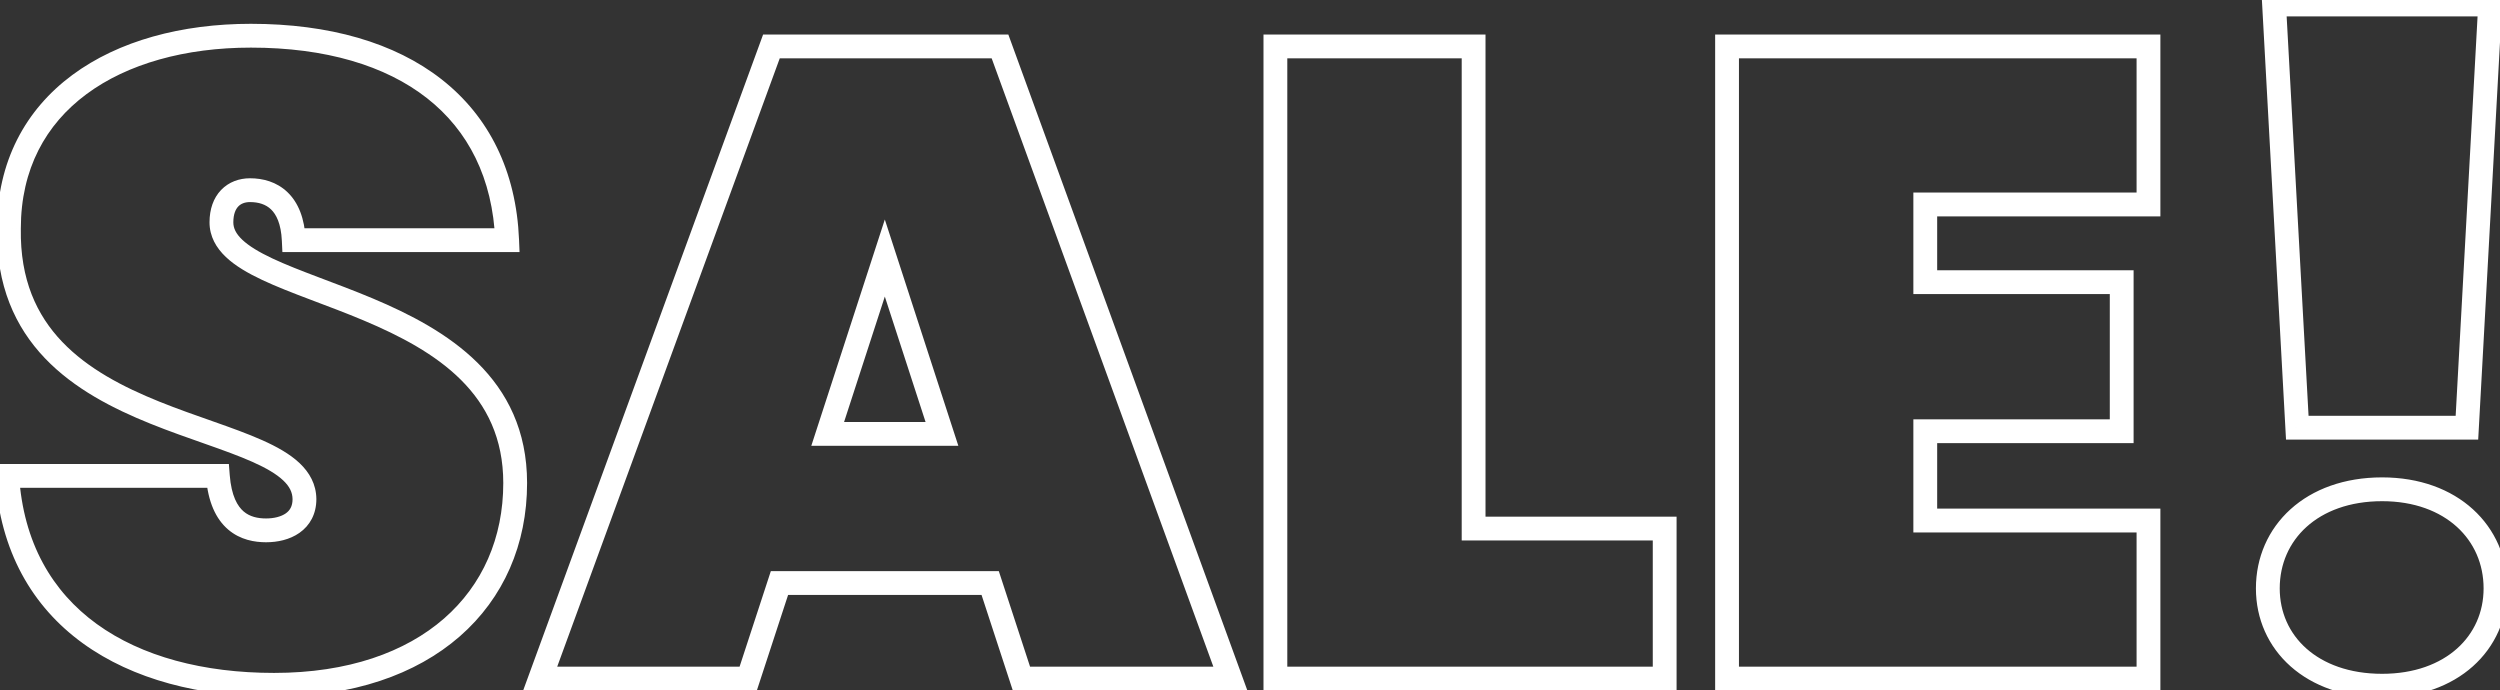 <svg width="420" height="116" viewBox="0 0 420 116" fill="none" xmlns="http://www.w3.org/2000/svg">
<rect x="0" y="0" width="420" height="116" fill="#333333" stroke="none"/>
<mask id="path-1-outside-1_14134_18" maskUnits="userSpaceOnUse" x="-1" y="-2" width="423" height="120" fill="black">
<rect fill="white" x="-1" y="-2" width="423" height="120"/>
<path d="M86.55 81.15C86.55 100.65 71.7 115.05 46.05 115.05C21.75 115.05 2.7 103.8 1.2 79.95H36.6C37.2 87.75 41.4 89.1 44.7 89.1C48 89.1 51.15 87.6 51.15 83.85C51 69.45 0.9 74.7 1.5 38.4C1.5 17.1 19.5 6 42.15 6C67.8 6 84.3 18.3 85.2 40.35H49.35C49.05 33.9 45.6 31.95 42 31.95C39.3 31.95 37.2 33.75 37.2 37.35C37.2 50.7 86.55 48.45 86.55 81.15ZM171.6 114L166.35 97.95H130.95L125.7 114H90.75L129.6 7.8H168L206.7 114H171.6ZM158.25 72.9L148.65 43.35L139.05 72.9H158.25ZM214.266 7.8H247.566V88.8H279.666V114H214.266V7.8ZM360.945 7.8V34.35H323.445V47.4H356.445V72.45H323.445V87.45H360.945V114H290.145V7.8H360.945ZM385.944 71.85L382.044 0.75H418.344L414.444 71.85H385.944ZM419.244 98.85C419.244 108 411.894 115.2 400.194 115.2C388.344 115.2 380.994 108 380.994 98.85C380.994 89.55 388.344 82.2 400.194 82.2C411.894 82.2 419.244 89.55 419.244 98.85Z"/>
</mask>
<path d="M1.2 79.95V77.95H-0.93L-0.796 80.076L1.2 79.95ZM36.6 79.95L38.594 79.797L38.452 77.95H36.6V79.95ZM51.15 83.85H53.15V83.84L53.15 83.829L51.15 83.85ZM1.5 38.4L3.5 38.433L3.5 38.416V38.4H1.5ZM85.2 40.35V42.35H87.283L87.198 40.268L85.2 40.35ZM49.35 40.35L47.352 40.443L47.441 42.35H49.35V40.35ZM84.55 81.15C84.55 90.363 81.058 98.274 74.604 103.906C68.129 109.556 58.509 113.05 46.05 113.05V117.05C59.241 117.05 69.871 113.344 77.234 106.919C84.618 100.476 88.55 91.437 88.55 81.15H84.55ZM46.05 113.05C34.18 113.05 23.796 110.299 16.249 104.825C8.765 99.396 3.91 91.18 3.196 79.825L-0.796 80.076C-0.01 92.57 5.41 101.904 13.901 108.063C22.329 114.176 33.62 117.05 46.05 117.05V113.05ZM1.2 81.95H36.6V77.95H1.2V81.95ZM34.606 80.103C34.932 84.342 36.271 87.206 38.339 88.971C40.383 90.716 42.806 91.1 44.7 91.1V87.1C43.294 87.1 41.967 86.809 40.936 85.929C39.929 85.069 38.868 83.358 38.594 79.797L34.606 80.103ZM44.7 91.1C46.611 91.1 48.671 90.672 50.313 89.517C52.046 88.299 53.15 86.376 53.15 83.85H49.15C49.15 85.074 48.679 85.776 48.012 86.245C47.254 86.778 46.089 87.1 44.7 87.1V91.1ZM53.15 83.829C53.124 81.362 51.999 79.38 50.322 77.797C48.693 76.26 46.482 75.032 44.059 73.952C41.62 72.864 38.803 71.856 35.881 70.826C32.934 69.787 29.858 68.719 26.791 67.483C20.64 65.004 14.748 61.936 10.431 57.41C6.179 52.953 3.358 46.983 3.5 38.433L-0.5 38.367C-0.658 47.967 2.559 54.953 7.536 60.171C12.449 65.32 18.979 68.647 25.296 71.192C28.463 72.469 31.634 73.57 34.551 74.599C37.495 75.636 40.161 76.593 42.43 77.605C44.716 78.624 46.439 79.633 47.576 80.706C48.665 81.734 49.138 82.738 49.15 83.871L53.15 83.829ZM3.5 38.4C3.5 28.389 7.695 20.883 14.523 15.819C21.416 10.706 31.121 8 42.15 8V4C30.529 4 19.909 6.844 12.14 12.606C4.305 18.417 -0.5 27.111 -0.5 38.4H3.5ZM42.15 8C54.68 8 64.734 11.006 71.723 16.481C78.66 21.915 82.773 29.933 83.202 40.432L87.198 40.268C86.727 28.717 82.14 19.56 74.19 13.332C66.291 7.144 55.27 4 42.15 4V8ZM85.2 38.35H49.35V42.35H85.2V38.35ZM51.348 40.257C51.182 36.696 50.127 34.041 48.296 32.287C46.469 30.536 44.149 29.95 42 29.95V33.95C43.451 33.95 44.656 34.339 45.529 35.175C46.398 36.008 47.218 37.554 47.352 40.443L51.348 40.257ZM42 29.95C40.199 29.95 38.444 30.559 37.144 31.916C35.846 33.27 35.2 35.16 35.2 37.35H39.2C39.2 35.94 39.604 35.13 40.032 34.684C40.456 34.24 41.101 33.95 42 33.95V29.95ZM35.2 37.35C35.2 39.721 36.324 41.638 37.944 43.175C39.526 44.676 41.684 45.919 44.059 47.037C46.453 48.164 49.222 49.232 52.106 50.324C55.014 51.425 58.057 52.556 61.099 53.837C73.379 59.007 84.55 66.15 84.55 81.15H88.55C88.55 63.45 75.046 55.368 62.651 50.15C59.525 48.834 56.398 47.672 53.523 46.583C50.624 45.485 47.995 44.468 45.763 43.418C43.512 42.358 41.813 41.332 40.697 40.273C39.618 39.25 39.2 38.316 39.2 37.35H35.2ZM171.6 114L169.699 114.622L170.15 116H171.6V114ZM166.35 97.95L168.251 97.328L167.8 95.95H166.35V97.95ZM130.95 97.95V95.95H129.5L129.049 97.328L130.95 97.95ZM125.7 114V116H127.15L127.601 114.622L125.7 114ZM90.75 114L88.872 113.313L87.889 116H90.75V114ZM129.6 7.8V5.8H128.202L127.722 7.113L129.6 7.8ZM168 7.8L169.879 7.115L169.4 5.8H168V7.8ZM206.7 114V116H209.557L208.579 113.315L206.7 114ZM158.25 72.9V74.9H161.003L160.152 72.282L158.25 72.9ZM148.65 43.35L150.552 42.732L148.65 36.877L146.748 42.732L148.65 43.35ZM139.05 72.9L137.148 72.282L136.297 74.9H139.05V72.9ZM173.501 113.378L168.251 97.328L164.449 98.572L169.699 114.622L173.501 113.378ZM166.35 95.95H130.95V99.95H166.35V95.95ZM129.049 97.328L123.799 113.378L127.601 114.622L132.851 98.572L129.049 97.328ZM125.7 112H90.75V116H125.7V112ZM92.628 114.687L131.478 8.487L127.722 7.113L88.872 113.313L92.628 114.687ZM129.6 9.8H168V5.8H129.6V9.8ZM166.121 8.485L204.821 114.685L208.579 113.315L169.879 7.115L166.121 8.485ZM206.7 112H171.6V116H206.7V112ZM160.152 72.282L150.552 42.732L146.748 43.968L156.348 73.518L160.152 72.282ZM146.748 42.732L137.148 72.282L140.952 73.518L150.552 43.968L146.748 42.732ZM139.05 74.9H158.25V70.9H139.05V74.9ZM214.266 7.8V5.8H212.266V7.8H214.266ZM247.566 7.8H249.566V5.8H247.566V7.8ZM247.566 88.8H245.566V90.8H247.566V88.8ZM279.666 88.8H281.666V86.8H279.666V88.8ZM279.666 114V116H281.666V114H279.666ZM214.266 114H212.266V116H214.266V114ZM214.266 9.8H247.566V5.8H214.266V9.8ZM245.566 7.8V88.8H249.566V7.8H245.566ZM247.566 90.8H279.666V86.8H247.566V90.8ZM277.666 88.8V114H281.666V88.8H277.666ZM279.666 112H214.266V116H279.666V112ZM216.266 114V7.8H212.266V114H216.266ZM360.945 7.8H362.945V5.8H360.945V7.8ZM360.945 34.35V36.35H362.945V34.35H360.945ZM323.445 34.35V32.35H321.445V34.35H323.445ZM323.445 47.4H321.445V49.4H323.445V47.4ZM356.445 47.4H358.445V45.4H356.445V47.4ZM356.445 72.45V74.45H358.445V72.45H356.445ZM323.445 72.45V70.45H321.445V72.45H323.445ZM323.445 87.45H321.445V89.45H323.445V87.45ZM360.945 87.45H362.945V85.45H360.945V87.45ZM360.945 114V116H362.945V114H360.945ZM290.145 114H288.145V116H290.145V114ZM290.145 7.8V5.8H288.145V7.8H290.145ZM358.945 7.8V34.35H362.945V7.8H358.945ZM360.945 32.35H323.445V36.35H360.945V32.35ZM321.445 34.35V47.4H325.445V34.35H321.445ZM323.445 49.4H356.445V45.4H323.445V49.4ZM354.445 47.4V72.45H358.445V47.4H354.445ZM356.445 70.45H323.445V74.45H356.445V70.45ZM321.445 72.45V87.45H325.445V72.45H321.445ZM323.445 89.45H360.945V85.45H323.445V89.45ZM358.945 87.45V114H362.945V87.45H358.945ZM360.945 112H290.145V116H360.945V112ZM292.145 114V7.8H288.145V114H292.145ZM290.145 9.8H360.945V5.8H290.145V9.8ZM385.944 71.85L383.947 71.96L384.051 73.85H385.944V71.85ZM382.044 0.75V-1.25H379.931L380.047 0.86L382.044 0.75ZM418.344 0.75L420.341 0.86L420.457 -1.25H418.344V0.75ZM414.444 71.85V73.85H416.337L416.441 71.96L414.444 71.85ZM387.941 71.74L384.041 0.64L380.047 0.86L383.947 71.96L387.941 71.74ZM382.044 2.75H418.344V-1.25H382.044V2.75ZM416.347 0.64L412.447 71.74L416.441 71.96L420.341 0.86L416.347 0.64ZM414.444 69.85H385.944V73.85H414.444V69.85ZM417.244 98.85C417.244 102.864 415.643 106.405 412.775 108.964C409.898 111.531 405.633 113.2 400.194 113.2V117.2C406.455 117.2 411.716 115.269 415.438 111.949C419.17 108.62 421.244 103.986 421.244 98.85H417.244ZM400.194 113.2C394.674 113.2 390.372 111.527 387.478 108.96C384.594 106.402 382.994 102.863 382.994 98.85H378.994C378.994 103.987 381.069 108.623 384.823 111.952C388.567 115.273 393.865 117.2 400.194 117.2V113.2ZM382.994 98.85C382.994 94.75 384.604 91.132 387.492 88.521C390.387 85.903 394.685 84.2 400.194 84.2V80.2C393.854 80.2 388.551 82.171 384.809 85.554C381.06 88.943 378.994 93.65 378.994 98.85H382.994ZM400.194 84.2C405.622 84.2 409.882 85.9 412.761 88.517C415.634 91.129 417.244 94.749 417.244 98.85H421.244C421.244 93.651 419.179 88.946 415.452 85.558C411.731 82.175 406.466 80.2 400.194 80.2V84.2Z" fill="white" mask="url(#path-1-outside-1_14134_18)"/>
</svg>
